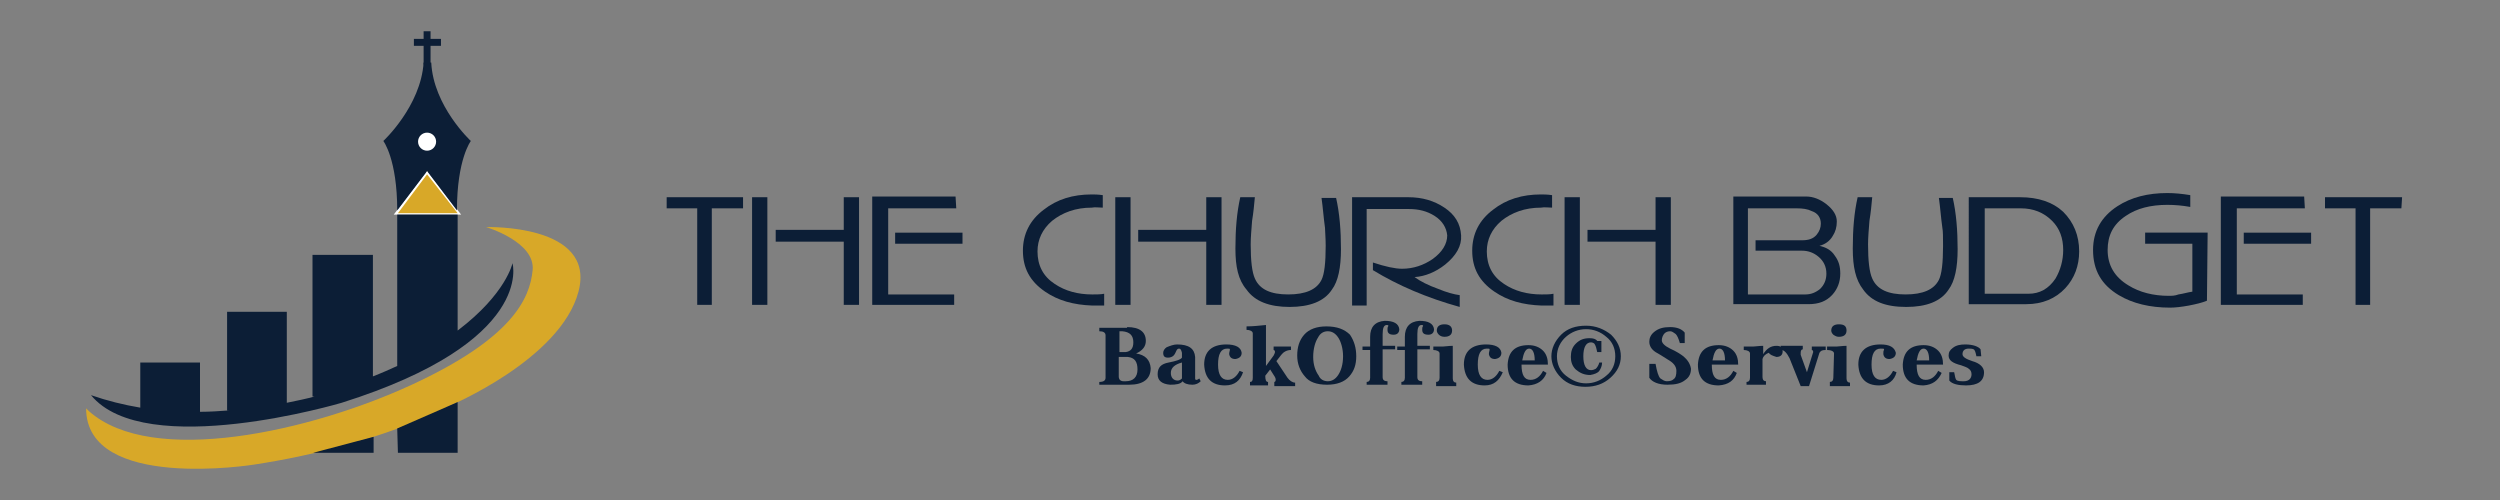 <?xml version="1.0" encoding="utf-8"?>
<!-- Generator: Adobe Illustrator 25.4.3, SVG Export Plug-In . SVG Version: 6.00 Build 0)  -->
<svg version="1.1" id="Layer_1" xmlns="http://www.w3.org/2000/svg" xmlns:xlink="http://www.w3.org/1999/xlink" x="0px" y="0px"
	 viewBox="0 0 360 72" style="enable-background:new 0 0 360 72;" xml:space="preserve">
<rect x="0" y="0" width="360" height="72" fill="#808080" stroke="none"/>
<style type="text/css">
	.st0{fill:#0C1E36;}
	.st1{fill:#D8A828;}
	.st2{fill:#FFFFFF;}
	.st3{fill:none;stroke:#0C1E36;stroke-miterlimit:10;}
</style>
<g>
	<g>
		<path class="st0" d="M107,30h-4.5v13.9h-2.1V30h-4.4v-1.6H107V30z"/>
		<path class="st0" d="M110.5,43.9h-2.2V28.4h2.2V43.9z M123.7,43.9l-2.2,0v-9.1h-9.8v-1.7h9.8v-4.7h2.2V43.9z"/>
		<path class="st0" d="M137.7,30h-9.8v12.4h9.5v1.5h-11.8V28.3h12L137.7,30L137.7,30z M138.6,35.1h-9.7v-1.6h9.7V35.1z"/>
		<path class="st0" d="M158.8,29.9c-0.5,0-1.1-0.1-1.6,0c-2.3,0-4.2,0.7-5.7,1.9c-1.4,1.2-2.1,2.7-2.1,4.4c0,2,0.8,3.6,2.5,4.7
			c1.5,1,3.3,1.5,5.4,1.5c0.6,0,1.2,0,1.7-0.1V44c-0.1,0-0.3,0-0.6,0s-0.7,0-1.1,0c-2.7-0.1-4.9-0.7-6.8-2c-2.2-1.5-3.2-3.4-3.2-5.9
			c0-2.4,1-4.4,3-5.9c1.9-1.5,4.2-2.2,6.9-2.2c0.4,0,0.9,0,1.6,0.1L158.8,29.9L158.8,29.9z"/>
		<path class="st0" d="M162.8,43.9h-2.2V28.4h2.2V43.9z M175.9,43.9l-2.2,0v-9.1h-9.8v-1.7h9.8v-4.7h2.2V43.9z"/>
		<path class="st0" d="M177.9,35.8c0-2.8,0.2-5.2,0.7-7.4h2.1c-0.1,1.1-0.2,2.2-0.4,3.4c-0.1,1.3-0.2,2.4-0.2,3.4
			c0,2.4,0.2,4,0.6,4.9c0.7,1.6,2.3,2.3,4.8,2.3c2.5,0,4.1-0.7,4.8-2.1c0.4-0.8,0.6-2.4,0.6-4.9c0-1.2-0.1-2.1-0.1-2.6
			c-0.2-1.4-0.3-2.9-0.5-4.3h2.1c0.5,2.2,0.7,4.7,0.7,7.4c0,2.6-0.4,4.6-1.3,5.8c-1.1,1.7-3.2,2.5-6.1,2.5c-2.9,0-5-0.8-6.2-2.5
			C178.3,40.3,177.9,38.4,177.9,35.8z"/>
		<path class="st0" d="M210.4,33.9c0.1,1.5-0.7,2.9-2.3,4.2c-1.4,1.1-2.9,1.7-4.4,1.8c0.8,0.6,2,1.2,3.4,1.7
			c1.2,0.5,2.3,0.8,3.1,0.9c0,0.6,0,1.1,0,1.4c0,0.3,0,0.4,0,0.3c-4.7-1.3-8.9-3.1-12.5-5.3v-1.1c1.8,0.6,3.2,0.9,4.2,0.9
			c1.6,0,3.1-0.5,4.4-1.4c1.4-1,2.1-2.2,2.1-3.4c-0.1-1.1-0.7-2.1-1.8-2.8c-1.1-0.7-2.3-1-3.7-1h-6.1v13.9h-2.1V28.4h8.1
			c2,0,3.7,0.5,5.2,1.5C209.5,30.9,210.3,32.2,210.4,33.9z"/>
		<path class="st0" d="M223.5,29.9c-0.5,0-1.1-0.1-1.6,0c-2.3,0-4.2,0.7-5.7,1.9c-1.4,1.2-2.1,2.7-2.1,4.4c0,2,0.8,3.6,2.5,4.7
			c1.5,1,3.3,1.5,5.4,1.5c0.6,0,1.2,0,1.7-0.1V44c-0.1,0-0.3,0-0.6,0s-0.7,0-1.1,0c-2.7-0.1-4.9-0.7-6.8-2c-2.2-1.5-3.2-3.4-3.2-5.9
			c0-2.4,1-4.4,3-5.9c1.9-1.5,4.2-2.2,6.9-2.2c0.4,0,0.9,0,1.6,0.1L223.5,29.9L223.5,29.9z"/>
		<path class="st0" d="M227.5,43.9h-2.2V28.4h2.2V43.9z M240.6,43.9l-2.2,0v-9.1h-9.8v-1.7h9.8v-4.7h2.2V43.9z"/>
		<path class="st0" d="M265,39.4c0,1.2-0.4,2.2-1.1,3c-0.9,1-2,1.4-3.5,1.4h-10.8c0-3.1,0-8.3,0-15.5l10.5,0c1,0,2,0.4,2.9,1.1
			c1,0.8,1.5,1.6,1.5,2.5c0,0.8-0.2,1.5-0.6,2.1c-0.4,0.7-1.1,1.2-1.9,1.4c0.9,0.2,1.7,0.6,2.2,1.4C264.8,37.6,265,38.4,265,39.4z
			 M263,39.4c0-1-0.4-1.8-1.1-2.4c-0.7-0.6-1.5-0.9-2.4-0.9h-6.7v-1.5h6.7c0.9,0,1.6-0.2,2.1-0.8c0.4-0.5,0.6-1,0.6-1.6
			c0-0.8-0.4-1.5-1.3-1.8c-0.6-0.3-1.3-0.4-2.2-0.4h-7v12.4h8.3c0.8,0,1.5-0.3,2.1-0.8C262.7,41,263,40.3,263,39.4z"/>
		<path class="st0" d="M266.8,35.8c0-2.8,0.2-5.2,0.7-7.4h2.1c-0.1,1.1-0.2,2.2-0.4,3.4c-0.1,1.3-0.2,2.4-0.2,3.4
			c0,2.4,0.2,4,0.6,4.9c0.7,1.6,2.3,2.3,4.8,2.3c2.5,0,4.1-0.7,4.8-2.1c0.4-0.8,0.6-2.4,0.6-4.9c0-1.2,0-2.1-0.1-2.6
			c-0.2-1.4-0.3-2.9-0.5-4.3h2c0.5,2.2,0.7,4.7,0.7,7.4c0,2.6-0.4,4.6-1.3,5.8c-1.1,1.7-3.2,2.5-6.1,2.5c-3,0-5-0.8-6.2-2.5
			C267.2,40.3,266.8,38.4,266.8,35.8z"/>
		<path class="st0" d="M299.4,36.2c0,2.1-0.7,3.9-2,5.3c-1.4,1.5-3.3,2.3-5.6,2.3h-8.3V28.4l7.4,0c2.6,0,4.7,0.7,6.2,2.1
			C298.6,32,299.4,33.9,299.4,36.2z M297.1,36c0-1.7-0.5-3.1-1.6-4.2c-1.2-1.2-2.7-1.8-4.5-1.8h-5.2v12.3h6.3c1.6,0,2.9-0.7,3.9-2.2
			C296.7,38.9,297.1,37.5,297.1,36z"/>
		<path class="st0" d="M317.8,43.3c-0.7,0.3-1.6,0.5-2.6,0.7c-1.1,0.2-2,0.3-2.7,0.3c-2.9,0-5.4-0.6-7.4-1.8
			c-2.5-1.5-3.7-3.6-3.7-6.5c0-2.7,1.2-4.8,3.5-6.3c2-1.3,4.4-1.9,7.2-1.9c1,0,2.1,0.1,3.3,0.3v1.7c-1.1-0.2-2.2-0.3-3.3-0.3
			c-2.4,0-4.4,0.5-6,1.6c-1.8,1.2-2.6,2.8-2.6,4.9c0,2.2,1,3.9,3,5.1c1.6,1,3.6,1.5,5.8,1.5c0.4,0,0.9,0,1.4-0.2
			c0.7-0.1,1.3-0.3,2-0.4v-6.9h-6.8v-1.6h9L317.8,43.3L317.8,43.3z"/>
		<path class="st0" d="M331.9,30h-9.8v12.4h9.5v1.5h-11.8V28.3h12L331.9,30L331.9,30z M332.8,35.1h-9.7v-1.6h9.7V35.1z"/>
		<path class="st0" d="M345.8,30h-4.5v13.9h-2.1V30h-4.4v-1.6h11.1L345.8,30L345.8,30z"/>
	</g>
	<g>
		<path class="st0" d="M162.3,47.1c1.8,0,2.7,0.7,2.7,2c0,0.8-0.5,1.4-1.4,1.8c1.3,0.2,2,0.9,2.1,2.1c0,1.6-1.1,2.4-3.1,2.4h-4.3V55
			c0.6,0,0.9-0.2,0.9-0.6v-6.1c0-0.4-0.3-0.6-0.9-0.6v-0.5H162.3z M162.1,50.7c0.7-0.1,1.1-0.5,1.1-1.4c0-1-0.5-1.5-1.6-1.6h-0.4v3
			H162.1z M161.1,51.4v2.8c0,0.4,0.2,0.7,0.7,0.7h0.3c1.1,0,1.7-0.6,1.7-1.7c0-1.1-0.4-1.7-1.4-1.8H161.1z"/>
		<path class="st0" d="M169.5,49.6c1.7,0,2.5,0.6,2.6,1.8v3.1c0,0.2,0.1,0.2,0.2,0.2c0.1,0,0.3-0.1,0.4-0.2l0.2,0.4
			c-0.3,0.3-0.7,0.5-1.2,0.5c-0.7,0-1.2-0.2-1.4-0.5c-0.3,0.4-0.9,0.5-1.8,0.5c-1.2-0.1-1.8-0.6-1.8-1.5c0-1,0.5-1.5,1.6-1.7
			c1-0.2,1.7-0.4,1.9-0.7v-0.7c-0.1-0.4-0.2-0.6-0.4-0.6s-0.3,0.1-0.4,0.3c-0.1,0.2-0.2,0.5-0.4,0.7c-0.2,0.2-0.5,0.3-0.8,0.3
			c-0.5,0-0.7-0.2-0.7-0.7c0-0.3,0.2-0.6,0.5-0.8C168.5,49.8,169,49.6,169.5,49.6z M170.2,52.2c-1.1,0.3-1.6,0.8-1.6,1.5
			c0,0.7,0.4,1.1,1,1.1c0.2,0,0.4-0.1,0.6-0.3V52.2z"/>
		<path class="st0" d="M176.4,55.5c-1.9,0-2.9-1-3-3c0-1.9,1.1-2.9,3.2-2.9c1.3,0,2.1,0.4,2.2,1.2c0,0.5-0.3,0.8-0.9,0.9
			c-0.5,0-0.8-0.2-0.9-0.7c0-0.3,0.1-0.5,0.1-0.6c0,0,0,0,0-0.1c0-0.1-0.1-0.1-0.4-0.1c-0.9,0-1.3,0.8-1.3,2.3
			c0,1.5,0.5,2.2,1.4,2.2c0.7,0,1.3-0.5,1.7-1.3l0.5,0.2C178.6,54.8,177.8,55.5,176.4,55.5z"/>
		<path class="st0" d="M182.2,54.1c0,0.6,0.1,0.9,0.4,0.9v0.5h-2.6V55c0.3,0,0.4-0.2,0.4-0.6V48c0-0.3-0.4-0.5-0.9-0.5v-0.5
			c0.9,0,1.8-0.1,2.8-0.2v5.9l1.1-1.5c0.1-0.2,0.2-0.4,0.2-0.5c0-0.2-0.1-0.3-0.2-0.3v-0.5h2.5v0.5c-0.6,0-1.1,0.3-1.4,0.7l-0.7,0.9
			l1.6,2.4c0.3,0.4,0.7,0.7,1.1,0.7v0.5h-3V55c0.1,0,0.2-0.1,0.2-0.3c0-0.1,0-0.2-0.1-0.4l-0.7-1.1L182.2,54.1z"/>
		<path class="st0" d="M195.3,51.3c0,1.2-0.3,2.1-1,2.9c-0.7,0.8-1.8,1.2-3.2,1.2c-1.5,0-2.6-0.4-3.2-1.2c-0.7-0.8-1.1-1.8-1.1-3
			c0-1.2,0.3-2.2,1-3c0.7-0.8,1.8-1.2,3.2-1.2c1.5,0,2.6,0.4,3.4,1.2C195,49.1,195.3,50.1,195.3,51.3z M191.2,54.9
			c0.6,0,1.1-0.3,1.5-0.9c0.4-0.6,0.7-1.5,0.7-2.7c0-1.1-0.3-2.1-0.7-2.7c-0.4-0.6-0.9-0.9-1.5-0.9c-0.6,0-1.1,0.3-1.4,0.9
			c-0.4,0.6-0.7,1.6-0.7,2.8c0,1.1,0.3,2,0.8,2.7C190.1,54.6,190.6,54.9,191.2,54.9z"/>
		<path class="st0" d="M199.7,46.8c-0.4,0-0.6,0.4-0.6,1.3v1.7h1.8v0.5h-1.8v4c0,0.4,0.2,0.6,0.7,0.6v0.5h-3V55
			c0.3,0,0.5-0.2,0.5-0.6v-4h-1.1v-0.5h1.1v-1.4c0-1.4,0.7-2.2,2.1-2.3c1.3,0,2,0.4,2.1,1.2c0,0.5-0.3,0.8-0.8,0.8
			c-0.6,0-0.9-0.2-0.9-0.7c0-0.2,0-0.4,0.1-0.5c0,0,0-0.1,0-0.1C200,46.9,199.9,46.8,199.7,46.8z"/>
		<path class="st0" d="M204.7,46.8c-0.4,0-0.6,0.4-0.6,1.3v1.7h1.8v0.5h-1.8v4c0,0.4,0.2,0.6,0.7,0.6v0.5h-3V55
			c0.3,0,0.5-0.2,0.5-0.6v-4h-1.1v-0.5h1.1v-1.4c0-1.4,0.7-2.2,2.1-2.3c1.3,0,2,0.4,2.1,1.2c0,0.5-0.3,0.8-0.8,0.8
			c-0.6,0-0.9-0.2-0.9-0.7c0-0.2,0-0.4,0.1-0.5c0,0,0-0.1,0-0.1C205,46.9,204.9,46.8,204.7,46.8z"/>
		<path class="st0" d="M207.3,50.9c0-0.3-0.4-0.5-0.9-0.5v-0.5c0.6,0,1.1,0,1.4,0c0.3,0,0.8-0.1,1.4-0.1v4.7c0,0.4,0.2,0.6,0.5,0.6
			v0.5h-2.9V55c0.3,0,0.5-0.2,0.5-0.6L207.3,50.9L207.3,50.9z M209.1,47.6c0,0.6-0.4,0.9-1.1,0.9c-0.3,0-0.6-0.1-0.8-0.3
			c-0.2-0.2-0.3-0.4-0.3-0.6c0-0.6,0.4-0.9,1.1-0.9S209.1,47,209.1,47.6z"/>
		<path class="st0" d="M213.8,55.5c-1.9,0-2.9-1-3-3c0-1.9,1.1-2.9,3.2-2.9c1.3,0,2.1,0.4,2.2,1.2c0,0.5-0.3,0.8-0.9,0.9
			c-0.5,0-0.8-0.2-0.9-0.7c0-0.3,0.1-0.5,0.1-0.6c0,0,0,0,0-0.1c0-0.1-0.1-0.1-0.4-0.1c-0.9,0-1.3,0.8-1.3,2.3
			c0,1.5,0.5,2.2,1.4,2.2c0.7,0,1.3-0.5,1.7-1.3l0.5,0.2C215.9,54.8,215.1,55.5,213.8,55.5z"/>
		<path class="st0" d="M220.1,55.5c-2,0-3-1-3-3c0.1-1.9,1.1-2.8,3-2.8c0.9,0,1.6,0.3,2.1,0.8c0.5,0.5,0.7,1.2,0.7,2h-3.8
			c0,1.5,0.4,2.2,1.3,2.2c0.8,0,1.4-0.5,1.8-1.3l0.5,0.3C222.3,54.8,221.4,55.4,220.1,55.5z M221,51.9c0-1.1-0.3-1.7-0.8-1.7
			s-0.8,0.6-1,1.7H221z"/>
		<path class="st0" d="M233.4,51.3c0,1.2-0.5,2.2-1.5,3.1c-1,0.9-2.2,1.3-3.6,1.3c-1.4,0-2.6-0.4-3.5-1.3c-0.9-0.9-1.4-2-1.4-3.1
			s0.5-2.2,1.4-3.1c0.9-0.9,2.1-1.3,3.6-1.3c1.4,0,2.6,0.5,3.6,1.3C232.9,49.1,233.4,50.1,233.4,51.3z M228.4,47.4
			c-1.1,0-2.1,0.4-2.9,1.1s-1.3,1.7-1.3,2.8s0.4,2.1,1.3,2.8s1.8,1.1,2.9,1.1c1.1,0,2.1-0.4,2.9-1.1c0.9-0.7,1.3-1.7,1.3-2.8
			c0-1.1-0.4-2.1-1.3-2.8C230.5,47.8,229.5,47.4,228.4,47.4z M228,51.3c0,1.3,0.4,2,1.1,2c0.3,0,0.5-0.1,0.7-0.2
			c0.2-0.2,0.4-0.5,0.5-0.9h0.4c0,0.5-0.2,0.9-0.4,1.2s-0.7,0.5-1.3,0.6c-0.9,0-1.5-0.3-2.1-0.8c-0.5-0.5-0.7-1.1-0.7-1.8
			c0-0.8,0.2-1.4,0.7-1.9c0.6-0.6,1.2-0.8,2-0.8c0.5,0,0.9,0.1,1.1,0.4h0.6v1.6H230c-0.1-0.5-0.2-0.9-0.4-1.2
			c-0.1-0.1-0.3-0.2-0.5-0.2C228.4,49.3,228,50,228,51.3z"/>
		<path class="st0" d="M238.4,50.7c-0.6-0.4-0.9-0.9-0.9-1.5c0-0.5,0.2-1,0.7-1.4c0.6-0.5,1.3-0.7,2.3-0.7c1,0,1.7,0.3,2.1,0.8v1.5
			h-0.7c-0.2-0.7-0.4-1.1-0.6-1.3c-0.3-0.2-0.5-0.4-0.8-0.4c-0.3,0-0.6,0.1-0.8,0.3c-0.2,0.2-0.4,0.6-0.4,1c0,0.4,0.4,0.8,1.2,1.2
			c0.9,0.4,1.5,0.8,1.9,1.1c0.6,0.5,1,1.1,1.1,1.8c0,0.6-0.2,1.2-0.8,1.6c-0.6,0.5-1.4,0.7-2.6,0.7c-1.3,0-2.2-0.4-2.6-1l0-2h0.9
			c0.2,1.1,0.4,1.8,0.7,2.1c0.3,0.2,0.6,0.4,0.9,0.4c0.5,0,0.8-0.1,1-0.3c0.3-0.2,0.4-0.6,0.4-1.2c0-0.7-0.5-1.2-1.2-1.6
			C239.4,51.3,238.8,50.9,238.4,50.7z"/>
		<path class="st0" d="M247.5,55.5c-2,0-3-1-3-3c0.1-1.9,1.1-2.8,3-2.8c0.9,0,1.6,0.3,2.1,0.8c0.5,0.5,0.7,1.2,0.7,2h-3.8
			c0,1.5,0.4,2.2,1.3,2.2c0.8,0,1.4-0.5,1.8-1.3l0.5,0.3C249.7,54.8,248.9,55.4,247.5,55.5z M248.4,51.9c0-1.1-0.3-1.7-0.8-1.7
			s-0.8,0.6-1,1.7H248.4z"/>
		<path class="st0" d="M254.7,50.8c-0.5,0.2-0.8,0.5-0.9,0.9v2.6c0,0.4,0.2,0.6,0.5,0.6v0.5h-2.8V55c0.3,0,0.5-0.2,0.5-0.6v-3.5
			c0-0.3-0.4-0.5-0.9-0.5v-0.5c0.6,0,1.1,0,1.4,0c0.3,0,0.8-0.1,1.4-0.1v1.2c0.5-0.8,1.1-1.2,1.9-1.2c0.6,0,0.9,0.2,0.9,0.8
			c0,0.5-0.3,0.8-0.9,0.8C255.2,51.2,254.9,51.1,254.7,50.8z"/>
		<path class="st0" d="M256.4,49.8h3.2v0.5c-0.2,0-0.3,0.2-0.3,0.5c0,0.1,0,0.2,0,0.3l0.9,2.5l0.9-2.9c0-0.2-0.1-0.3-0.2-0.3v-0.5h2
			v0.5c-0.5,0-0.7,0.1-0.9,0.4l-1.5,4.8h-1.2l-1.6-4c-0.4-0.8-0.8-1.2-1.2-1.2L256.4,49.8L256.4,49.8z"/>
		<path class="st0" d="M264.1,50.9c0-0.3-0.4-0.5-1-0.5v-0.5c0.6,0,1,0,1.4,0c0.3,0,0.8-0.1,1.4-0.1v4.7c0,0.4,0.2,0.6,0.5,0.6v0.5
			h-2.9V55c0.3,0,0.5-0.2,0.5-0.6L264.1,50.9L264.1,50.9z M265.9,47.6c0,0.6-0.4,0.9-1.1,0.9c-0.3,0-0.5-0.1-0.8-0.3
			c-0.2-0.2-0.3-0.4-0.3-0.6c0-0.6,0.4-0.9,1.1-0.9C265.6,46.7,265.9,47,265.9,47.6z"/>
		<path class="st0" d="M270.6,55.5c-1.9,0-2.9-1-3-3c0-1.9,1.1-2.9,3.2-2.9c1.3,0,2,0.4,2.2,1.2c0,0.5-0.3,0.8-0.9,0.9
			c-0.5,0-0.8-0.2-0.9-0.7c0-0.3,0-0.5,0.1-0.6c0,0,0,0,0-0.1c0-0.1-0.1-0.1-0.5-0.1c-0.9,0-1.3,0.8-1.3,2.3c0,1.5,0.5,2.2,1.4,2.2
			c0.7,0,1.3-0.5,1.7-1.3l0.5,0.2C272.8,54.8,271.9,55.5,270.6,55.5z"/>
		<path class="st0" d="M277,55.5c-2,0-3-1-3-3c0.1-1.9,1.1-2.8,3-2.8c0.9,0,1.6,0.3,2.1,0.8c0.5,0.5,0.7,1.2,0.7,2H276
			c0,1.5,0.4,2.2,1.3,2.2c0.8,0,1.4-0.5,1.8-1.3l0.5,0.3C279.1,54.8,278.3,55.4,277,55.5z M277.8,51.9c0-1.1-0.3-1.7-0.8-1.7
			s-0.8,0.6-1,1.7H277.8z"/>
		<path class="st0" d="M285.3,51.3h-0.7c-0.1-0.5-0.2-0.9-0.4-1c-0.2-0.1-0.5-0.1-0.7-0.1c-0.6,0-0.9,0.3-0.9,0.8
			c0,0.4,0.5,0.7,1.4,1c1.1,0.3,1.7,0.9,1.7,1.6c0,1.3-0.9,1.9-2.6,1.9c-1.1,0-2-0.2-2.4-0.7v-1.2h0.7c0.1,0.6,0.2,1,0.3,1.1
			c0.2,0.2,0.6,0.2,1.1,0.2c0.7,0,1.1-0.4,1.1-1c0-0.3-0.1-0.6-0.4-0.8c-0.2-0.2-0.6-0.3-1.1-0.5c-1.2-0.3-1.8-0.7-1.8-1.4
			c0-0.5,0.2-0.8,0.6-1.1c0.5-0.4,1.1-0.5,1.8-0.5c1.1,0,1.9,0.3,2.2,0.7L285.3,51.3L285.3,51.3z"/>
	</g>
</g>
<g>
	<path class="st1" d="M12.4,58.8c0,12,24.2,8.1,24.2,8.1c18.2-2.8,28-8.4,28-8.4S80.7,51.8,83.3,42S70,32.7,70,32.7s7.1,2.1,6.7,6.2
		s-2.9,9.8-17.4,16.5s-37.4,11.9-46.5,3.8L12.4,58.8z"/>
	<polygon class="st2" points="61.5,24.6 66.4,30.9 56.7,30.9 	"/>
	<polygon class="st1" points="61.5,25.1 65.9,30.7 57.3,30.7 	"/>
	<path class="st0" d="M73.8,37.9c0,0-0.9,4.4-7.9,9.7V30.9h-8.7v21.8c-1.1,0.5-2.2,1-3.5,1.5V36.7h-8.7v20.4l0.3,0
		c-1.1,0.3-2.5,0.6-4,0.9V44.9h-8.6v14.2H33c-1.4,0.1-2.8,0.2-4.2,0.2v-7.1h-8.6v6.5c-2.4-0.4-4.8-1-7.1-1.8
		c7.8,9.5,36.1,1.1,36.1,1.1C77.1,49.2,73.8,37.9,73.8,37.9z"/>
	<path class="st0" d="M62.1,9h-0.5v0.3h0V9H61c-0.4,6.3-5.8,11.3-5.8,11.3s2,2.6,2,10l4.1-5.4l0.2-0.3l0.2,0.3l4.1,5.4
		c0-7.4,2-10,2-10S62.4,15.3,62.1,9z"/>
	<circle class="st2" cx="61.5" cy="20.4" r="1.3"/>
	<polygon class="st0" points="45.1,65.2 53.8,65.2 53.8,62.9 	"/>
	<polygon class="st0" points="57.2,61.7 57.3,65.2 65.9,65.2 65.9,57.9 	"/>
	<line class="st3" x1="61.5" y1="9.3" x2="61.5" y2="4.5"/>
	<line class="st3" x1="59.6" y1="6.1" x2="63.5" y2="6.1"/>
</g>
</svg>
